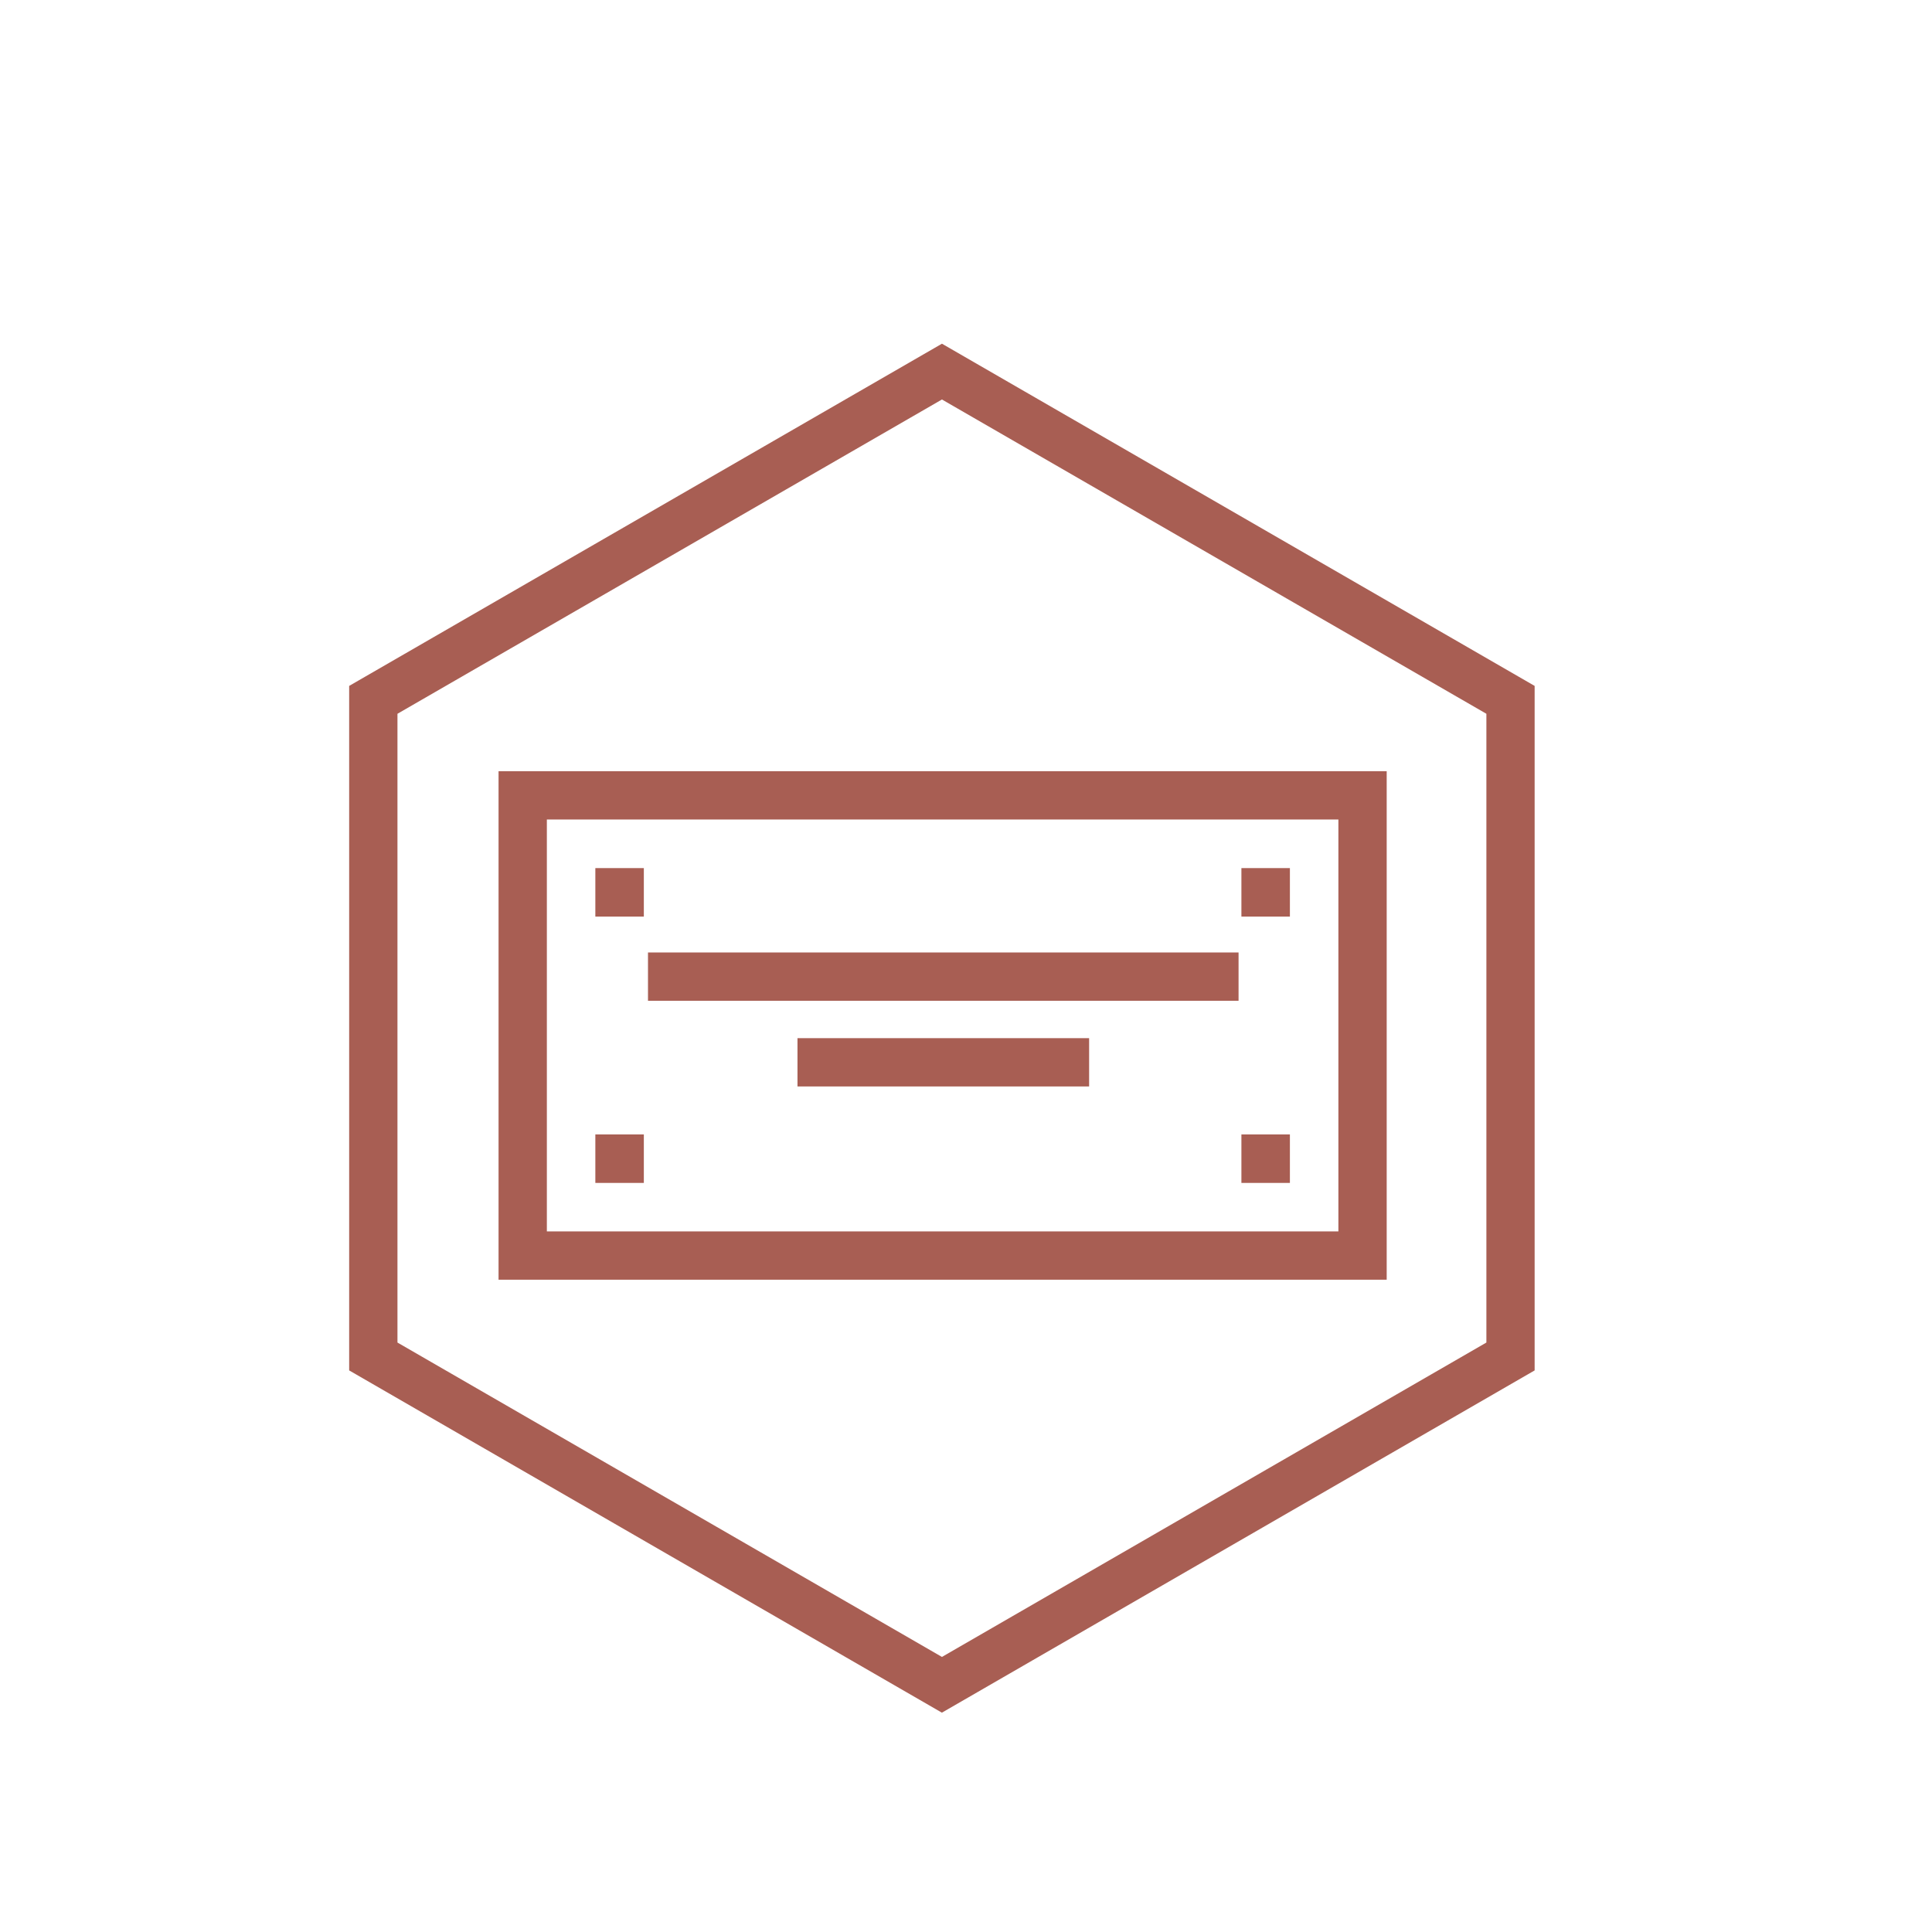 <?xml version="1.0" encoding="utf-8"?>
<!-- Generator: Adobe Illustrator 16.0.2, SVG Export Plug-In . SVG Version: 6.00 Build 0)  -->
<!DOCTYPE svg PUBLIC "-//W3C//DTD SVG 1.1//EN" "http://www.w3.org/Graphics/SVG/1.1/DTD/svg11.dtd">
<svg version="1.1" id="Layer_1" xmlns="http://www.w3.org/2000/svg" xmlns:xlink="http://www.w3.org/1999/xlink" x="0px" y="0px"
	 width="40px" height="40px" viewBox="0 0 40 40" enable-background="new 0 0 40 40" xml:space="preserve">
<g>
	<path id="XMLID_4583_" fill="#A85E53" d="M19.502,8.271l11.272,6.507v13.018l-11.272,6.509L8.229,27.796V14.778L19.502,8.271
		 M19.502,7.116L7.229,14.201v14.172l12.272,7.086l12.272-7.086V14.201L19.502,7.116L19.502,7.116z"/>
	<path id="XMLID_3516_" fill="#A85E53" d="M27.71,16.967v8.528H11.322v-8.528H27.71 M28.71,15.967H10.322v10.528H28.71V15.967
		L28.71,15.967z"/>
	<rect id="XMLID_3515_" x="12.326" y="17.973" fill="#A85E53" width="1.004" height="1.004"/>
	<rect id="XMLID_3514_" x="25.702" y="17.973" fill="#A85E53" width="1.004" height="1.004"/>
	<rect id="XMLID_3513_" x="25.702" y="23.487" fill="#A85E53" width="1.004" height="1.004"/>
	<rect id="XMLID_3512_" x="12.326" y="23.487" fill="#A85E53" width="1.004" height="1.004"/>
	<rect id="XMLID_3511_" x="13.416" y="19.72" fill="#A85E53" width="12.227" height="1"/>
	<rect id="XMLID_3509_" x="16.511" y="21.494" fill="#A85E53" width="6.038" height="1"/>
</g>
</svg>
